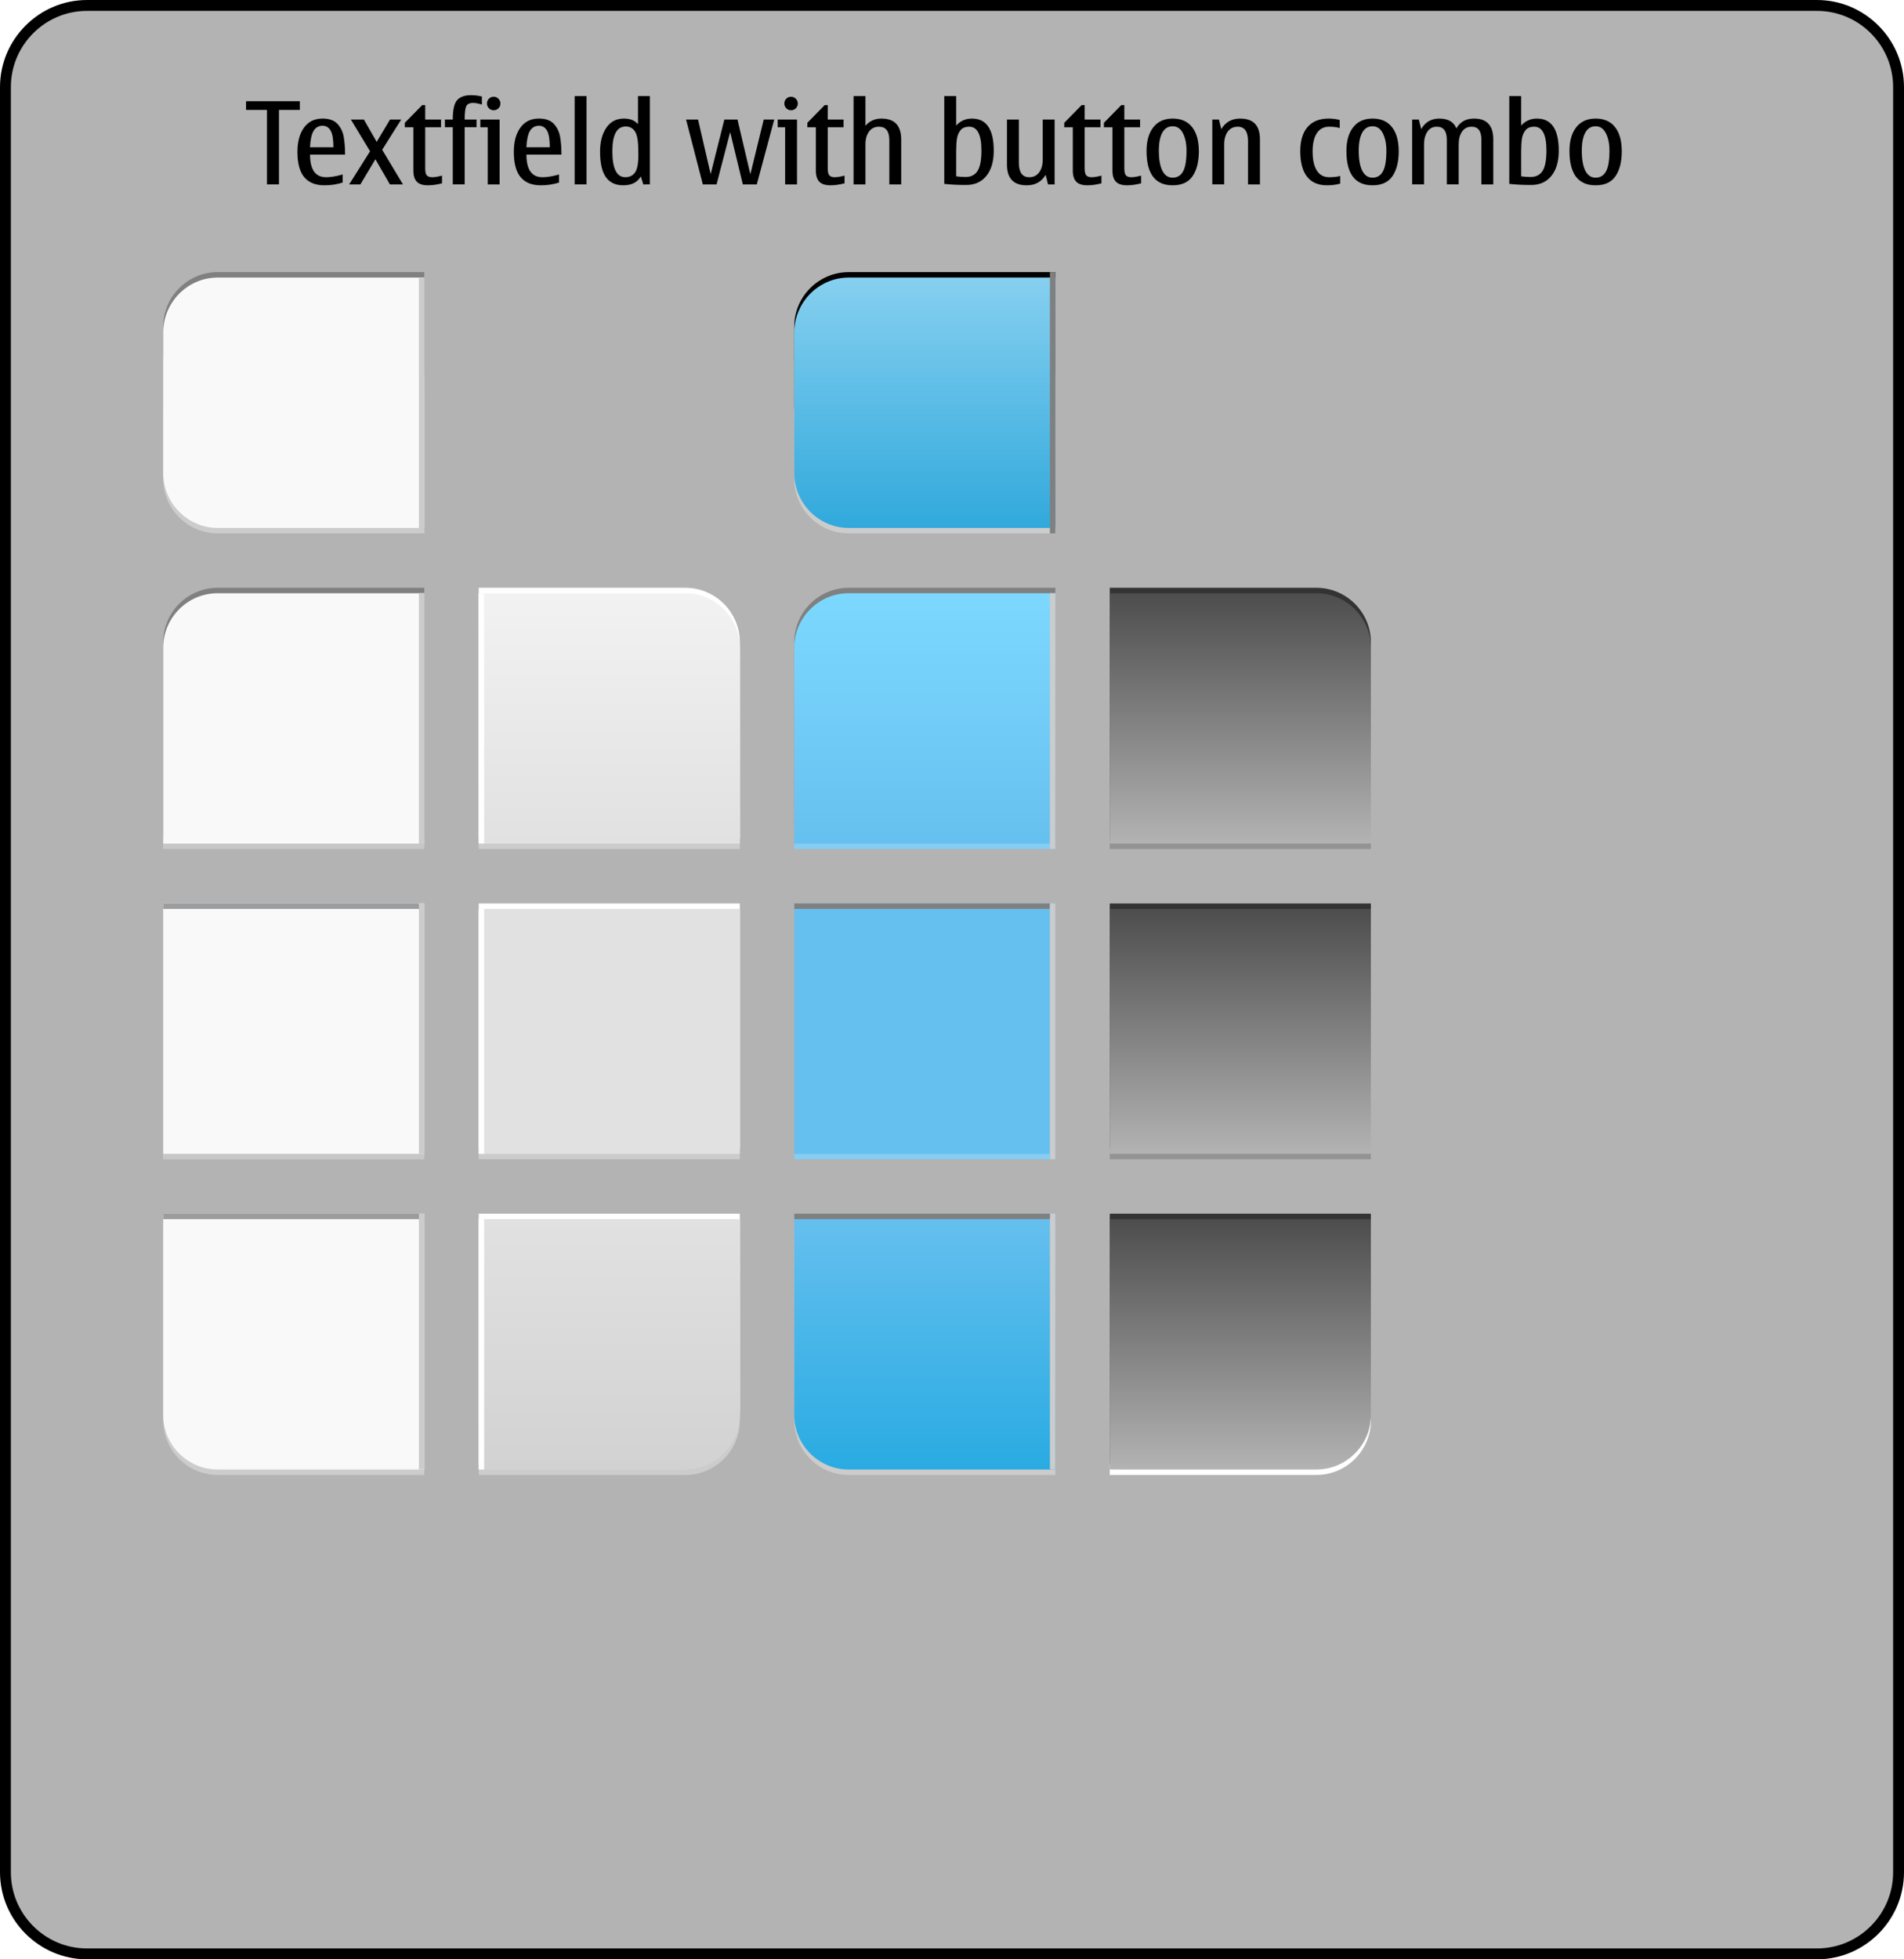 <?xml version="1.0" encoding="iso-8859-1"?>
<!-- Generator: Adobe Illustrator 14.0.0, SVG Export Plug-In . SVG Version: 6.00 Build 43363)  -->
<!DOCTYPE svg PUBLIC "-//W3C//DTD SVG 1.1//EN" "http://www.w3.org/Graphics/SVG/1.1/DTD/svg11.dtd">
<svg version="1.1" xmlns="http://www.w3.org/2000/svg" xmlns:xlink="http://www.w3.org/1999/xlink" x="0px" y="0px" width="350px"
	 height="360px" viewBox="0 0 350 360" style="enable-background:new 0 0 350 360;" xml:space="preserve">
<g id="meegotouch-textfield-button-combo-layer">
</g>
<g id="theme">
	<g id="meegotouch-textfield-button-combo">
		<g id="MeegotouchTextfieldButtonComboThemeTemplateHelper">
			<g>
				<path style="fill:#B3B3B3;" d="M16,359c-8.271,0-15-6.729-15-15V16C1,7.729,7.729,1,16,1h318c8.271,0,15,6.729,15,15v328
					c0,8.271-6.729,15-15,15H16z"/>
				<g>
					<path d="M334,2c7.72,0,14,6.28,14,14v328c0,7.72-6.28,14-14,14H16c-7.72,0-14-6.28-14-14V16C2,8.28,8.28,2,16,2H334 M334,0H16
						C7.2,0,0,7.2,0,16v328c0,8.8,7.2,16,16,16h318c8.8,0,16-7.2,16-16V16C350,7.2,342.8,0,334,0L334,0z"/>
				</g>
			</g>
			<path d="M49.076,33.885V20.195H45.23v-1.6h9.885v1.6h-3.834v13.689H49.076z"/>
			<path d="M62.991,32.059v1.487c-1.074,0.335-2.185,0.503-3.333,0.503c-1.668,0-2.916-0.503-3.743-1.508s-1.24-2.553-1.24-4.645
				c0-1.84,0.4-3.318,1.199-4.436c0.801-1.117,1.941-1.676,3.426-1.676c1.202,0,2.106,0.319,2.712,0.959
				c0.604,0.639,0.992,1.422,1.163,2.348s0.257,2.028,0.257,3.307h-6.439c0,1.388,0.246,2.429,0.738,3.123
				c0.492,0.693,1.23,1.04,2.215,1.04C60.779,32.562,61.794,32.395,62.991,32.059z M56.992,27.055h4.296
				c0-1.441-0.171-2.461-0.512-3.055c-0.343-0.596-0.835-0.893-1.477-0.893c-0.719,0-1.267,0.308-1.646,0.923
				C57.274,24.646,57.054,25.654,56.992,27.055z"/>
			<path d="M74.075,33.885h-2.4l-2.666-4.625l-2.768,4.625H64.18l3.845-6.092l-3.527-5.834h2.39l2.358,4.111l2.451-4.111h2.061
				l-3.507,5.558L74.075,33.885z"/>
			<path d="M78.669,34.049c-0.93,0-1.61-0.217-2.04-0.652c-0.432-0.434-0.646-1.125-0.646-2.076v-7.936h-1.568v-0.82l3.188-3.251
				h0.563v2.646h2.902v1.426h-2.902v7.577c0,0.649,0.106,1.079,0.318,1.286c0.212,0.209,0.533,0.313,0.964,0.313
				c0.444,0,1.046-0.099,1.805-0.298v1.416C80.337,33.926,79.476,34.049,78.669,34.049z"/>
			<path d="M88.584,17.734v1.486c-0.643-0.205-1.179-0.307-1.61-0.307c-0.684,0-1.114,0.217-1.291,0.65
				c-0.179,0.435-0.268,1.232-0.268,2.395H87.6v1.426h-2.185v10.5h-2.184v-10.5h-1.445v-1.426h1.445c0-1.812,0.277-3.01,0.83-3.594
				c0.555-0.584,1.392-0.877,2.513-0.877C87.265,17.488,87.935,17.57,88.584,17.734z"/>
			<path d="M91.845,33.885h-2.184v-10.5h-1.363v-1.426h3.547V33.885z M90.759,17.775c0.334,0,0.623,0.123,0.866,0.369
				c0.242,0.246,0.364,0.537,0.364,0.871c0,0.342-0.12,0.635-0.359,0.877c-0.239,0.243-0.53,0.364-0.871,0.364
				c-0.35,0-0.644-0.121-0.883-0.364c-0.239-0.242-0.358-0.535-0.358-0.877c0-0.348,0.119-0.643,0.358-0.881
				C90.115,17.895,90.409,17.775,90.759,17.775z"/>
			<path d="M102.767,32.059v1.487c-1.074,0.335-2.185,0.503-3.333,0.503c-1.668,0-2.916-0.503-3.743-1.508s-1.24-2.553-1.24-4.645
				c0-1.84,0.4-3.318,1.199-4.436c0.801-1.117,1.941-1.676,3.426-1.676c1.202,0,2.106,0.319,2.712,0.959
				c0.604,0.639,0.992,1.422,1.163,2.348s0.257,2.028,0.257,3.307h-6.439c0,1.388,0.246,2.429,0.738,3.123
				c0.492,0.693,1.23,1.04,2.215,1.04C100.555,32.562,101.569,32.395,102.767,32.059z M96.768,27.055h4.296
				c0-1.441-0.171-2.461-0.512-3.055c-0.343-0.596-0.835-0.893-1.477-0.893c-0.719,0-1.267,0.308-1.646,0.923
				C97.05,24.646,96.829,25.654,96.768,27.055z"/>
			<path d="M105.636,33.885V17.652h2.185v16.232H105.636z"/>
			<path d="M118.259,33.885l-0.461-1.467c-0.63,1.087-1.706,1.631-3.23,1.631c-1.415,0-2.479-0.501-3.194-1.502
				c-0.714-1.002-1.071-2.566-1.071-4.691c0-1.785,0.381-3.242,1.144-4.373c0.762-1.132,1.844-1.697,3.245-1.697
				c1.148,0,2.01,0.345,2.584,1.035v-5.168h2.184v16.232H118.259z M117.347,28.449l-0.011-0.676c0-1.777-0.2-2.978-0.6-3.6
				c-0.4-0.622-0.97-0.934-1.708-0.934c-0.82,0-1.436,0.38-1.846,1.139s-0.615,1.896-0.615,3.414c0,1.594,0.198,2.786,0.596,3.579
				c0.396,0.793,0.99,1.189,1.783,1.189c0.772,0,1.366-0.287,1.779-0.861C117.14,31.126,117.347,30.043,117.347,28.449z"/>
			<path d="M142.325,21.959l-3.21,11.926h-2.563l-2.328-9.619l-2.502,9.619H129.2l-3.087-11.926h2.204l2.318,10.039l2.521-10.039
				h2.41l2.369,10.059l2.461-10.059H142.325z"/>
			<path d="M146.509,33.885h-2.184v-10.5h-1.363v-1.426h3.547V33.885z M145.423,17.775c0.334,0,0.623,0.123,0.866,0.369
				c0.242,0.246,0.364,0.537,0.364,0.871c0,0.342-0.12,0.635-0.359,0.877c-0.239,0.243-0.53,0.364-0.871,0.364
				c-0.35,0-0.644-0.121-0.883-0.364c-0.239-0.242-0.358-0.535-0.358-0.877c0-0.348,0.119-0.643,0.358-0.881
				C144.779,17.895,145.073,17.775,145.423,17.775z"/>
			<path d="M152.661,34.049c-0.93,0-1.61-0.217-2.04-0.652c-0.432-0.434-0.646-1.125-0.646-2.076v-7.936h-1.568v-0.82l3.188-3.251
				h0.563v2.646h2.902v1.426h-2.902v7.577c0,0.649,0.106,1.079,0.318,1.286c0.212,0.209,0.533,0.313,0.964,0.313
				c0.444,0,1.046-0.099,1.805-0.298v1.416C154.329,33.926,153.468,34.049,152.661,34.049z"/>
			<path d="M165.663,33.885h-2.185v-8.111c0-0.827-0.157-1.449-0.472-1.866s-0.786-0.626-1.415-0.626
				c-0.793,0-1.408,0.301-1.846,0.902s-0.656,1.385-0.656,2.349v7.353h-2.185V17.652h2.185v5.455
				c0.759-0.882,1.739-1.322,2.942-1.322c1.211,0,2.118,0.322,2.723,0.969c0.605,0.646,0.908,1.611,0.908,2.896V33.885z"/>
			<path d="M175.764,17.652v5.414c0.779-0.854,1.746-1.281,2.901-1.281c1.334,0,2.335,0.492,3.005,1.477s1.005,2.461,1.005,4.43
				s-0.451,3.51-1.354,4.624s-2.143,1.671-3.723,1.671c-1.552,0-2.891-0.068-4.02-0.205V17.652H175.764z M175.764,27.875v4.522
				c0.636,0.082,1.203,0.123,1.702,0.123c1.005,0,1.746-0.367,2.225-1.103c0.479-0.734,0.719-1.998,0.719-3.789
				c0-1.449-0.188-2.535-0.564-3.26s-0.937-1.088-1.682-1.088c-0.725,0-1.262,0.219-1.609,0.656
				c-0.35,0.438-0.568,0.969-0.656,1.596C175.808,26.158,175.764,26.939,175.764,27.875z"/>
			<path d="M188.745,34.049c-1.217,0-2.128-0.316-2.732-0.949c-0.605-0.632-0.908-1.58-0.908-2.846v-8.295h2.185v7.916
				c0,0.896,0.157,1.567,0.472,2.016c0.314,0.447,0.789,0.671,1.426,0.671c0.792,0,1.406-0.301,1.84-0.902
				c0.435-0.602,0.651-1.384,0.651-2.349v-7.352h2.185v11.926h-1.211l-0.44-1.764C191.452,33.406,190.297,34.049,188.745,34.049z"/>
			<path d="M199.891,34.049c-0.93,0-1.61-0.217-2.04-0.652c-0.432-0.434-0.646-1.125-0.646-2.076v-7.936h-1.568v-0.82l3.188-3.251
				h0.563v2.646h2.902v1.426h-2.902v7.577c0,0.649,0.106,1.079,0.318,1.286c0.212,0.209,0.533,0.313,0.964,0.313
				c0.444,0,1.046-0.099,1.805-0.298v1.416C201.559,33.926,200.697,34.049,199.891,34.049z"/>
			<path d="M207.182,34.049c-0.93,0-1.61-0.217-2.04-0.652c-0.432-0.434-0.646-1.125-0.646-2.076v-7.936h-1.568v-0.82l3.188-3.251
				h0.563v2.646h2.902v1.426h-2.902v7.577c0,0.649,0.106,1.079,0.318,1.286c0.212,0.209,0.533,0.313,0.964,0.313
				c0.444,0,1.046-0.099,1.805-0.298v1.416C208.85,33.926,207.988,34.049,207.182,34.049z"/>
			<path d="M215.568,34.049c-1.606,0-2.809-0.527-3.609-1.58c-0.799-1.053-1.199-2.631-1.199-4.736c0-1.832,0.415-3.281,1.246-4.348
				c0.83-1.066,2.018-1.6,3.562-1.6c1.559,0,2.75,0.525,3.574,1.578c0.823,1.053,1.235,2.523,1.235,4.41
				c0,1.941-0.385,3.473-1.153,4.594C218.455,33.488,217.236,34.049,215.568,34.049z M215.568,32.644
				c0.842,0,1.476-0.381,1.902-1.144c0.428-0.762,0.641-2.039,0.641-3.83c0-1.264-0.219-2.325-0.656-3.184
				c-0.438-0.857-1.066-1.287-1.887-1.287c-0.834,0-1.466,0.387-1.896,1.159s-0.646,1.876-0.646,3.312
				c0,1.613,0.216,2.846,0.646,3.697S214.734,32.644,215.568,32.644z"/>
			<path d="M231.606,33.885h-2.185v-7.916c0-0.896-0.157-1.567-0.472-2.016c-0.314-0.447-0.786-0.672-1.415-0.672
				c-0.793,0-1.408,0.301-1.846,0.902s-0.656,1.385-0.656,2.349v7.353h-2.185V21.959h1.221l0.441,1.764
				c0.758-1.292,1.913-1.938,3.465-1.938c1.211,0,2.118,0.317,2.723,0.953c0.605,0.636,0.908,1.586,0.908,2.851V33.885z"/>
			<path d="M243.932,34.049c-1.621,0-2.845-0.531-3.672-1.596c-0.827-1.062-1.24-2.623-1.24-4.68c0-1.914,0.446-3.391,1.338-4.43
				c0.893-1.039,2.189-1.559,3.892-1.559c0.663,0,1.336,0.085,2.021,0.256v1.486c-0.521-0.164-1.166-0.246-1.938-0.246
				c-0.998,0-1.755,0.398-2.271,1.195c-0.516,0.797-0.774,1.908-0.774,3.338c0,1.537,0.259,2.713,0.774,3.527
				c0.517,0.812,1.273,1.22,2.271,1.22c0.861,0,1.534-0.079,2.021-0.235v1.414C245.619,33.945,244.812,34.049,243.932,34.049z"/>
			<path d="M252.308,34.049c-1.606,0-2.809-0.527-3.609-1.58c-0.799-1.053-1.199-2.631-1.199-4.736c0-1.832,0.415-3.281,1.246-4.348
				c0.83-1.066,2.018-1.6,3.562-1.6c1.559,0,2.75,0.525,3.574,1.578c0.823,1.053,1.235,2.523,1.235,4.41
				c0,1.941-0.385,3.473-1.153,4.594C255.194,33.488,253.976,34.049,252.308,34.049z M252.308,32.644
				c0.842,0,1.476-0.381,1.902-1.144c0.428-0.762,0.641-2.039,0.641-3.83c0-1.264-0.219-2.325-0.656-3.184
				c-0.438-0.857-1.066-1.287-1.887-1.287c-0.834,0-1.466,0.387-1.896,1.159s-0.646,1.876-0.646,3.312
				c0,1.613,0.216,2.846,0.646,3.697S251.474,32.644,252.308,32.644z"/>
			<path d="M274.499,33.885h-2.185v-8.214c0-0.793-0.148-1.39-0.446-1.79c-0.297-0.398-0.743-0.6-1.338-0.6
				c-0.766,0-1.355,0.301-1.769,0.902c-0.414,0.602-0.62,1.385-0.62,2.349v7.353h-2.185v-8.214c0-0.793-0.152-1.39-0.456-1.79
				c-0.305-0.398-0.761-0.6-1.369-0.6c-0.752,0-1.333,0.305-1.743,0.913s-0.615,1.388-0.615,2.338v7.353h-2.185V21.959h1.221
				l0.441,1.764c0.73-1.292,1.846-1.938,3.342-1.938c0.793,0,1.451,0.15,1.975,0.451c0.522,0.301,0.907,0.752,1.153,1.354
				c0.677-1.203,1.76-1.805,3.251-1.805c1.175,0,2.057,0.317,2.645,0.953s0.883,1.586,0.883,2.851V33.885z"/>
			<path d="M279.625,17.652v5.414c0.779-0.854,1.746-1.281,2.901-1.281c1.334,0,2.335,0.492,3.005,1.477s1.005,2.461,1.005,4.43
				s-0.451,3.51-1.354,4.624s-2.143,1.671-3.723,1.671c-1.552,0-2.891-0.068-4.02-0.205V17.652H279.625z M279.625,27.875v4.522
				c0.636,0.082,1.203,0.123,1.702,0.123c1.005,0,1.746-0.367,2.225-1.103c0.479-0.734,0.719-1.998,0.719-3.789
				c0-1.449-0.188-2.535-0.564-3.26s-0.937-1.088-1.682-1.088c-0.725,0-1.262,0.219-1.609,0.656
				c-0.35,0.438-0.568,0.969-0.656,1.596C279.669,26.158,279.625,26.939,279.625,27.875z"/>
			<path d="M293.313,34.049c-1.606,0-2.809-0.527-3.609-1.58c-0.799-1.053-1.199-2.631-1.199-4.736c0-1.832,0.415-3.281,1.246-4.348
				c0.83-1.066,2.018-1.6,3.562-1.6c1.559,0,2.75,0.525,3.574,1.578c0.823,1.053,1.235,2.523,1.235,4.41
				c0,1.941-0.385,3.473-1.153,4.594C296.2,33.488,294.981,34.049,293.313,34.049z M293.313,32.644c0.842,0,1.476-0.381,1.902-1.144
				c0.428-0.762,0.641-2.039,0.641-3.83c0-1.264-0.219-2.325-0.656-3.184c-0.438-0.857-1.066-1.287-1.887-1.287
				c-0.834,0-1.466,0.387-1.896,1.159s-0.646,1.876-0.646,3.312c0,1.613,0.216,2.846,0.646,3.697S292.479,32.644,293.313,32.644z"/>
		</g>
		<g id="meegotouch-textedit-button-background-pressed-bottom-center">
			<path style="fill:#FFFFFF;" d="M242,271c5.5,0,10-4.5,10-10v-36h-48v46H242z"/>
			<path style="fill:#333333;" d="M242,269c5.5,0,10-4.5,10-10v-36h-48v46H242z"/>
			<linearGradient id="SVGID_1_" gradientUnits="userSpaceOnUse" x1="228" y1="270" x2="228" y2="224">
				<stop  offset="0" style="stop-color:#B3B3B3"/>
				<stop  offset="1" style="stop-color:#4D4D4D"/>
			</linearGradient>
			<path style="fill:url(#SVGID_1_);" d="M242,270c5.5,0,10-4.5,10-10v-36h-48v46H242z"/>
		</g>
		<g id="meegotouch-textedit-button-background-pressed-vertical-center">
			<rect x="204" y="168" style="opacity:0.2;fill:#1A171B;" width="48" height="45"/>
			<rect x="204" y="166" style="fill:#333333;" width="48" height="45"/>
			<linearGradient id="SVGID_2_" gradientUnits="userSpaceOnUse" x1="228" y1="212" x2="228" y2="167">
				<stop  offset="0" style="stop-color:#B3B3B3"/>
				<stop  offset="1" style="stop-color:#4D4D4D"/>
			</linearGradient>
			<rect x="204" y="167" style="fill:url(#SVGID_2_);" width="48" height="45"/>
		</g>
		<g id="meegotouch-textedit-button-background-pressed-vertical-top">
			<path style="opacity:0.2;fill:#1A171B;" d="M252,120c0-5.5-4.5-10-10-10h-38v46h48V120z"/>
			<path style="fill:#333333;" d="M252,118c0-5.5-4.5-10-10-10h-38v46h48V118z"/>
			<linearGradient id="SVGID_3_" gradientUnits="userSpaceOnUse" x1="228" y1="155" x2="228" y2="109">
				<stop  offset="0" style="stop-color:#B3B3B3"/>
				<stop  offset="1" style="stop-color:#4D4D4D"/>
			</linearGradient>
			<path style="fill:url(#SVGID_3_);" d="M252,119c0-5.5-4.5-10-10-10h-38v46h48V119z"/>
		</g>
		<g id="meegotouch-textedit-combo-background-selected-vertical-bottom">
			<path style="fill:#CCCCCC;" d="M146,261c0,5.5,4.5,10,10,10h38v-46h-48V261z"/>
			<linearGradient id="SVGID_5_" gradientUnits="userSpaceOnUse" x1="170" y1="270" x2="170" y2="223">
				<stop  offset="0" style="stop-color:#29ABE2"/>
				<stop  offset="1" style="stop-color:#66C0EF"/>
			</linearGradient>
			<path style="fill:url(#SVGID_5_);" d="M146,260c0,5.5,4.5,10,10,10h38v-47h-48V260z"/>
			<rect x="193" y="223" style="fill:#CCCCCC;" width="1" height="47"/>
			<rect x="146" y="223" style="fill:#808080;" width="47" height="1"/>
		</g>
		<g id="meegotouch-textedit-combo-background-selected-vertical-center">
			<rect x="146" y="166" style="fill:#66C0EF;" width="48" height="47"/>
			<rect x="146" y="212" style="opacity:0.2;fill:#FFFFFF;" width="47" height="1"/>
			<rect x="146" y="166" style="fill:#808080;" width="47" height="1"/>
			<rect x="193" y="166" style="fill:#CCCCCC;" width="1" height="47"/>
		</g>
		<g id="meegotouch-textedit-combo-background-selected-vertical-top">
			<path style="fill:#808080;" d="M146,118c0-5.5,4.5-10,10-10h38v46h-48V118z"/>
			<linearGradient id="SVGID_6_" gradientUnits="userSpaceOnUse" x1="170" y1="156" x2="170" y2="109">
				<stop  offset="0" style="stop-color:#66C0EF"/>
				<stop  offset="1" style="stop-color:#7DD8FF"/>
			</linearGradient>
			<path style="fill:url(#SVGID_6_);" d="M146,119c0-5.5,4.5-10,10-10h38v47h-48V119z"/>
			<rect x="193" y="109" style="fill:#CCCCCC;" width="1" height="47"/>
			<rect x="146" y="155" style="opacity:0.2;fill:#FFFFFF;" width="47" height="1"/>
		</g>
		<g id="meegotouch-textedit-combo-background-selected">
			<path d="M194,50h-37.996C150.502,50,146,54.5,146,60v14.667c0,5.5,4.502-6,10.004-6H194V50z"/>
			<path style="fill:#CCCCCC;" d="M156.004,72.667c-5.502,0-10.004-11.5-10.004-6V88c0,5.5,4.502,10,10.004,10H194V72.667H156.004z"
				/>
			<g>
				<linearGradient id="SVGID_7_" gradientUnits="userSpaceOnUse" x1="170" y1="97" x2="170" y2="51">
					<stop  offset="0" style="stop-color:#31A9DC"/>
					<stop  offset="1" style="stop-color:#86D0F0"/>
				</linearGradient>
				<path style="fill:url(#SVGID_7_);" d="M194,51h-37.996C150.502,51,146,55.549,146,61.108v25.783
					C146,92.451,150.502,97,156.004,97H194V51z"/>
			</g>
			<rect x="193" y="50" style="fill:#808080;" width="1" height="48"/>
		</g>
		<g id="meegotouch-textedit-button-background-vertical-bottom">
			<path style="fill:#CCCCCC;" d="M126,271c5.5,0,10-4.5,10-10v-36H88v46H126z"/>
			<path style="fill:#FFFFFF;" d="M126,269c5.5,0,10-4.5,10-10v-36H88v46H126z"/>
			<linearGradient id="SVGID_8_" gradientUnits="userSpaceOnUse" x1="112" y1="270" x2="112" y2="224">
				<stop  offset="0" style="stop-color:#D2D2D2"/>
				<stop  offset="1" style="stop-color:#E1E1E1"/>
			</linearGradient>
			<path style="fill:url(#SVGID_8_);" d="M126,270c5.5,0,10-4.5,10-10v-36H88v46H126z"/>
			<rect x="88" y="224" style="fill:#FFFFFF;" width="1" height="46"/>
		</g>
		<g id="meegotouch-textedit-button-background-vertical-center">
			<rect x="88" y="168" style="fill:#CCCCCC;" width="48" height="45"/>
			<rect x="88" y="166" style="fill:#FFFFFF;" width="48" height="45"/>
			<rect x="88" y="167" style="fill:#E1E1E1;" width="48" height="45"/>
			<rect x="88" y="167" style="fill:#FFFFFF;" width="1" height="45"/>
		</g>
		<g id="meegotouch-textedit-button-background-vertical-top">
			<path style="fill:#CCCCCC;" d="M136,120c0-5.5-4.5-10-10-10H88v46h48V120z"/>
			<path style="fill:#FFFFFF;" d="M136,118c0-5.5-4.5-10-10-10H88v46h48V118z"/>
			<linearGradient id="SVGID_9_" gradientUnits="userSpaceOnUse" x1="112" y1="155" x2="112" y2="109">
				<stop  offset="0" style="stop-color:#E1E1E1"/>
				<stop  offset="1" style="stop-color:#F2F2F2"/>
			</linearGradient>
			<path style="fill:url(#SVGID_9_);" d="M136,119c0-5.5-4.5-10-10-10H88v46h48V119z"/>
			<rect x="88" y="109" style="fill:#FFFFFF;" width="1" height="46"/>
		</g>
		<g id="meegotouch-textedit-combo-background-vertical-bottom">
			<path style="fill:#CCCCCC;" d="M30,261c0,5.5,4.5,10,10,10h38v-46H30V261z"/>
			<path style="fill:#FAF9F9;" d="M30,260c0,5.5,4.5,10,10,10h38v-47H30V260z"/>
			<rect x="77" y="223" style="fill:#CCCCCC;" width="1" height="47"/>
			<rect x="30" y="223" style="fill:#9B9C9E;" width="47" height="1"/>
		</g>
		<g id="meegotouch-textedit-combo-background-vertical-center">
			<rect x="30" y="166" style="fill:#FAF9F9;" width="48" height="47"/>
			<rect x="30" y="212" style="opacity:0.2;" width="48" height="1"/>
			<rect x="30" y="166" style="fill:#9B9C9E;" width="47" height="1"/>
			<rect x="77" y="166" style="fill:#CCCCCC;" width="1" height="46"/>
		</g>
		<g id="meegotouch-textedit-combo-background-vertical-top">
			<path style="fill:#808080;" d="M30,118c0-5.5,4.5-10,10-10h38v46H30V118z"/>
			<path style="fill:#FAF9F9;" d="M30,119c0-5.5,4.5-10,10-10h38v47H30V119z"/>
			<rect x="77" y="109" style="fill:#CCCCCC;" width="1" height="46"/>
			<rect x="30" y="155" style="opacity:0.2;" width="48" height="1"/>
		</g>
		<g id="meegotouch-textedit-combo-background">
			<path style="fill:#808080;" d="M78,50H40.004C34.502,50,30,54.5,30,60v14.667c0,5.5,4.502-6,10.004-6H78V50z"/>
			<path style="fill:#CCCCCC;" d="M40.004,72.667c-5.502,0-10.004-11.5-10.004-6V88c0,5.5,4.502,10,10.004,10H78V72.667H40.004z"/>
			<path style="fill:#FAF9F9;" d="M78,51H40.004C34.502,51,30,55.549,30,61.108v25.783C30,92.451,34.502,97,40.004,97H78V51z"/>
			<rect x="77" y="50.996" style="fill:#CCCCCC;" width="1" height="47.004"/>
		</g>
	</g>
</g>
</svg>
